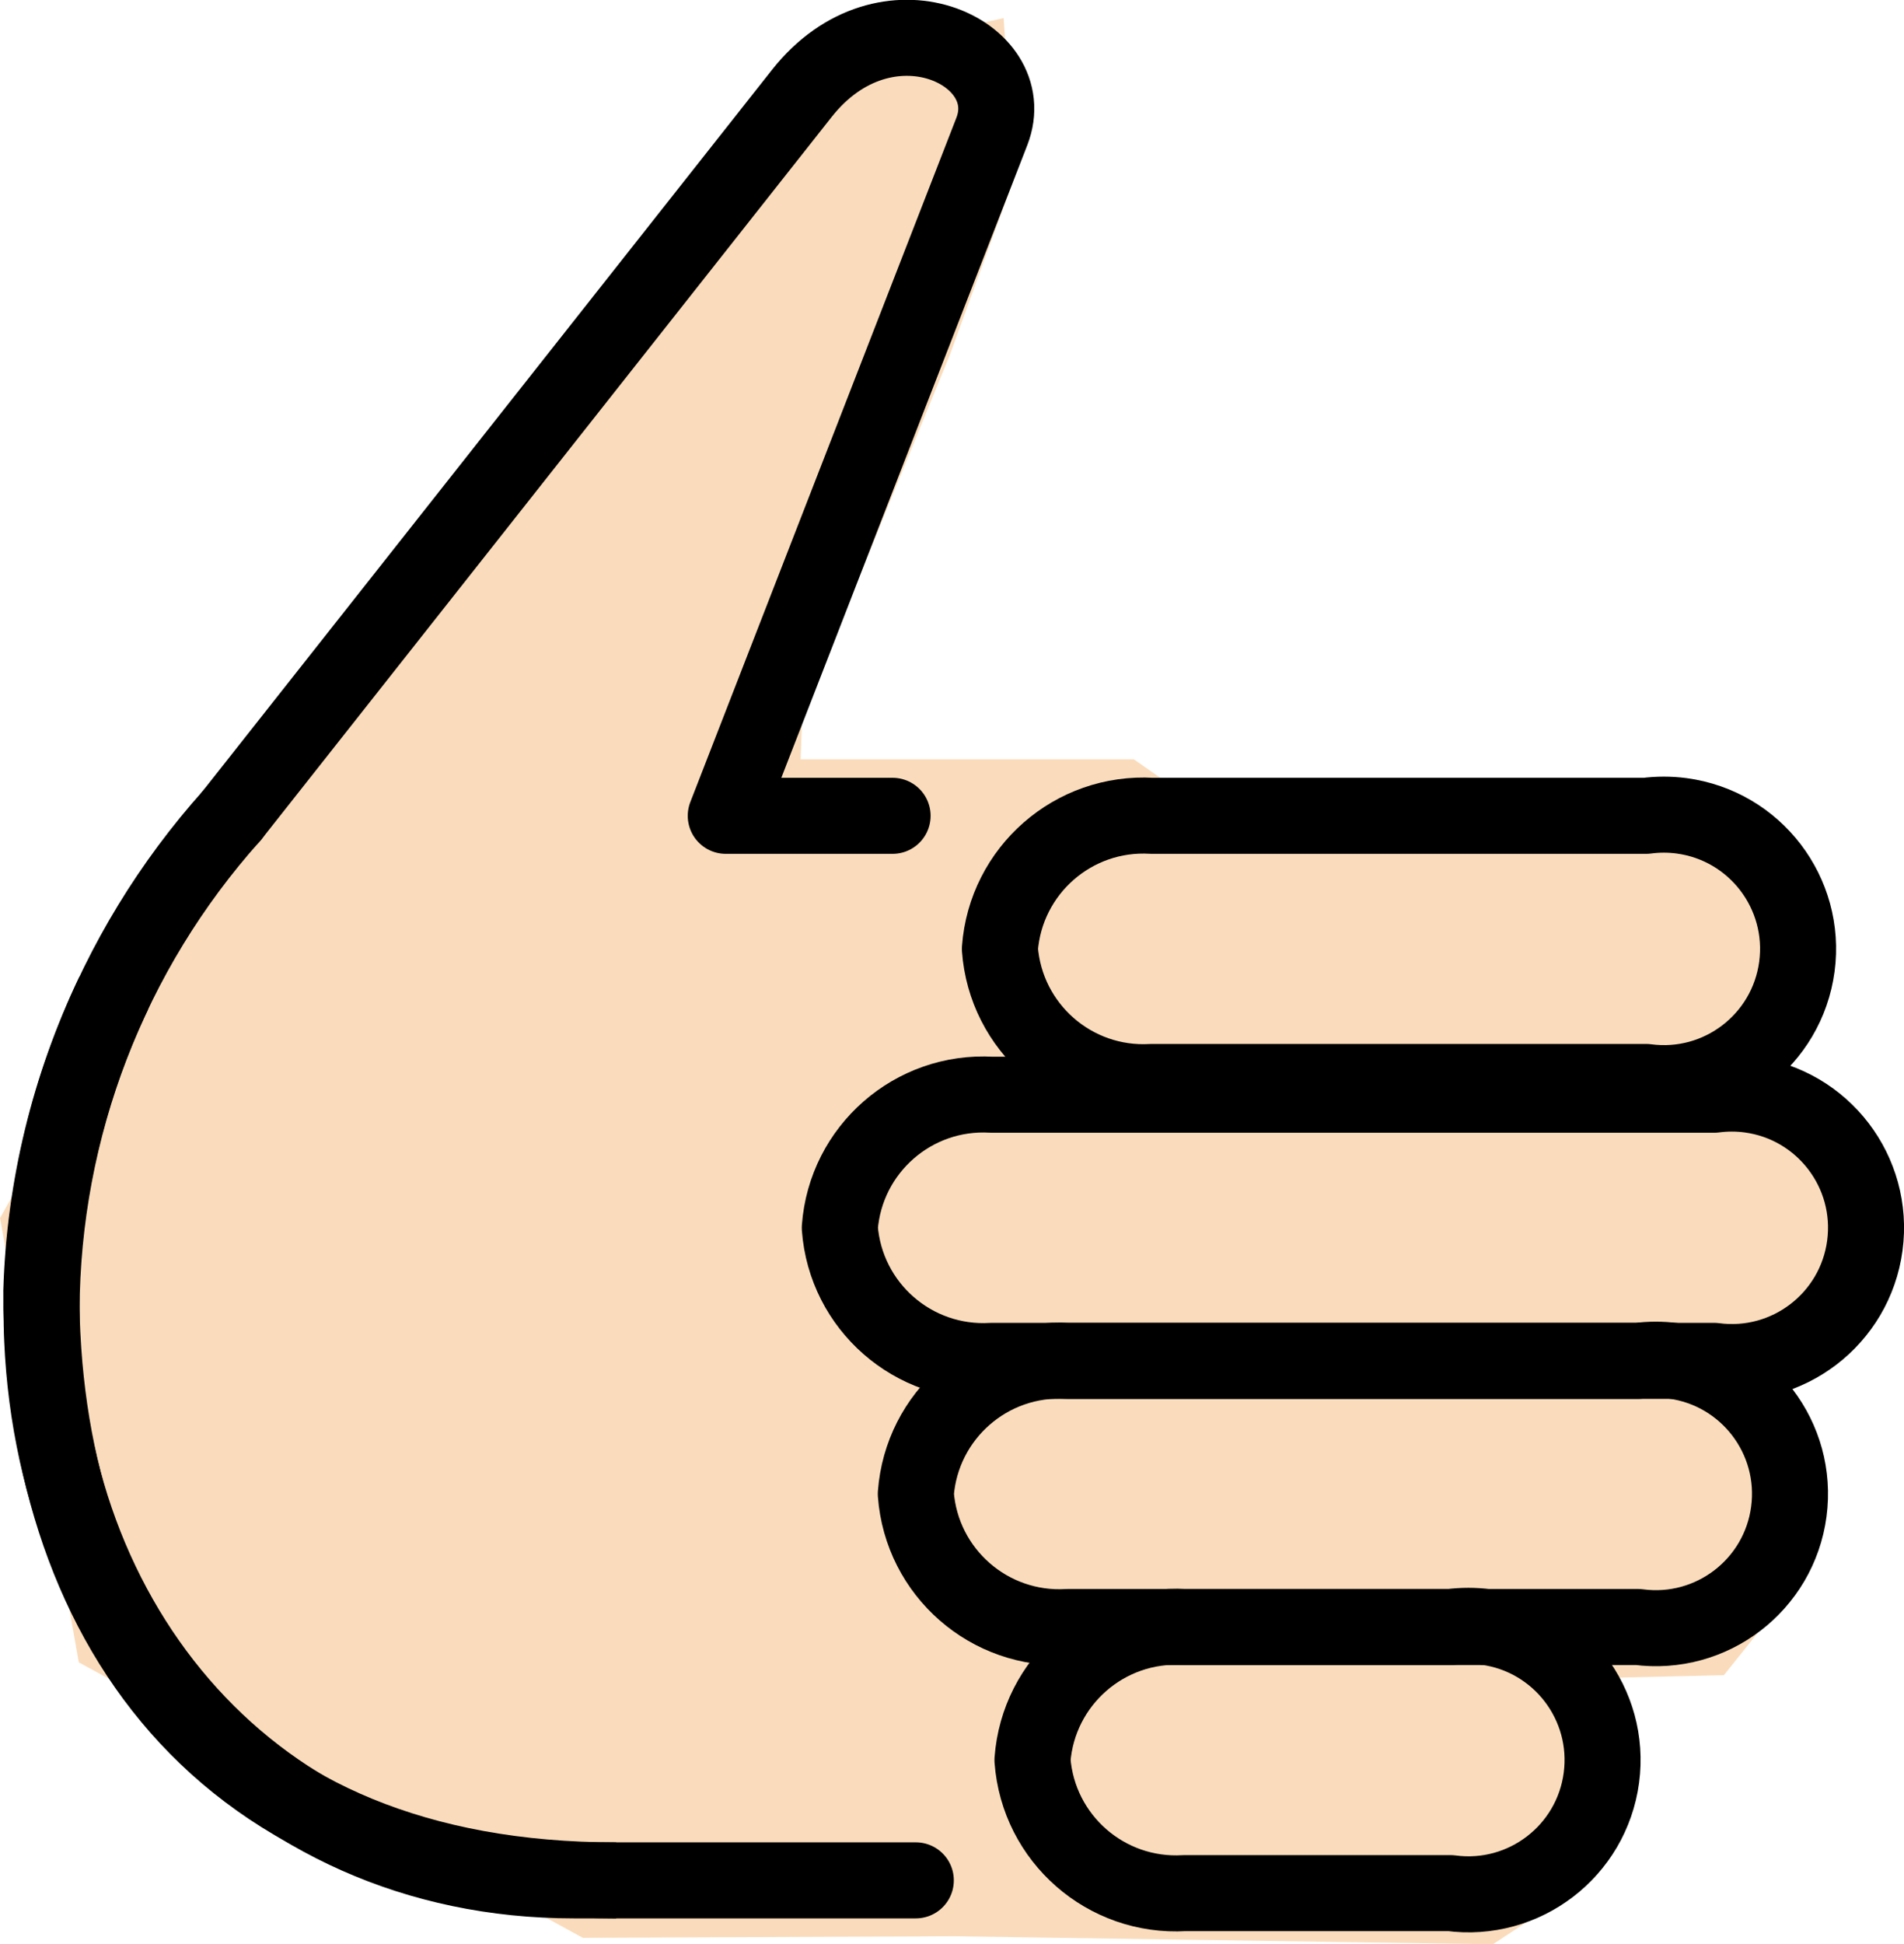 <?xml version="1.0" encoding="UTF-8" standalone="no"?>
<svg
   id="emoji"
   viewBox="0 0 50.09 51.139"
   version="1.1"
   sodipodi:docname="1f44d-1f3fb.svg"
   width="50.09"
   height="51.139"
   xmlns:inkscape="http://www.inkscape.org/namespaces/inkscape"
   xmlns:sodipodi="http://sodipodi.sourceforge.net/DTD/sodipodi-0.dtd"
   xmlns="http://www.w3.org/2000/svg"
   xmlns:svg="http://www.w3.org/2000/svg">
  <defs
     id="defs7" />
  <sodipodi:namedview
     id="namedview7"
     pagecolor="#ffffff"
     bordercolor="#000000"
     borderopacity="0.25"
     inkscape:showpageshadow="2"
     inkscape:pageopacity="0.0"
     inkscape:pagecheckerboard="0"
     inkscape:deskcolor="#d1d1d1" />
  <g
     id="color"
     transform="translate(-11.143,-10.143)" />
  <g
     id="hair"
     transform="translate(-11.143,-10.143)" />
  <g
     id="skin"
     transform="translate(-11.143,-10.143)">
    <polygon
       fill="#fadcbc"
       stroke="#fadcbc"
       points="19,29.21 11.667,42.269 13.666,53.543 26.604,60.613 36.229,60.572 50.271,60.78 52.666,59.21 53.416,55.377 52.666,53.793 56.25,53.71 57.583,52.043 58.416,49.71 56.833,46.71 58.416,46.043 60.333,43.377 59.416,40.627 56.916,39.46 58.083,37.293 58.25,33.877 55.666,32.377 42.5,31.877 41.666,31.21 40.812,30.613 31.687,30.613 31.75,28.877 35.666,19.293 37.333,14.71 37.088,11.232 34.166,11.877 "
       id="polygon1" />
  </g>
  <g
     id="skin-shadow"
     transform="translate(-11.143,-10.143)" />
  <g
     id="line"
     transform="translate(-11.143,-10.143)">
    <path
       fill="none"
       stroke="#000000"
       stroke-linecap="round"
       stroke-linejoin="round"
       stroke-width="2"
       d="m 35.236,59.601 h -9 c -8.321,0 -14,-6.681 -14,-15 0.02,-4.799 1.799,-9.424 5,-13"
       id="path1" />
    <path
       fill="none"
       stroke="#000000"
       stroke-linecap="round"
       stroke-linejoin="round"
       stroke-width="2"
       d="m 34.625,31.601 h -4.389 l 7,-18 c 0.811,-2.084 -2.79,-3.8 -5,-1 l -15,19"
       id="path2" />
    <path
       fill="none"
       stroke="#000000"
       stroke-linecap="round"
       stroke-linejoin="round"
       stroke-width="2"
       d="m 37.448,35.101 c 0.153,2.064 1.934,3.623 4,3.5 h 13 c 1.933,0.258 3.709,-1.1 3.967,-3.033 0.258,-1.933 -1.1,-3.709 -3.033,-3.967 -0.31,-0.041 -0.624,-0.041 -0.934,0 h -13 c -2.066,-0.123 -3.847,1.436 -4,3.5 z"
       id="path3" />
    <path
       fill="none"
       stroke="#000000"
       stroke-linecap="round"
       stroke-linejoin="round"
       stroke-width="2"
       d="m 38.305,56.437 c 0.153,2.064 1.934,3.623 4,3.5 h 7 c 1.933,0.258 3.709,-1.1 3.967,-3.033 0.258,-1.933 -1.1,-3.709 -3.033,-3.967 -0.31,-0.041 -0.624,-0.041 -0.934,0 h -7 c -2.066,-0.123 -3.847,1.436 -4,3.5 z"
       id="path4" />
    <path
       fill="none"
       stroke="#000000"
       stroke-linecap="round"
       stroke-linejoin="round"
       stroke-width="2"
       d="m 33.236,42.437 c 0.153,2.064 1.934,3.623 4,3.5 h 19 c 1.933,0.258 3.709,-1.1 3.967,-3.033 0.258,-1.933 -1.1,-3.709 -3.033,-3.967 -0.31,-0.041 -0.624,-0.041 -0.934,0 h -19 c -2.066,-0.123 -3.847,1.436 -4,3.5 z"
       id="path5" />
    <path
       fill="none"
       stroke="#000000"
       stroke-linecap="round"
       stroke-linejoin="round"
       stroke-width="2"
       d="m 35.236,49.437 c 0.153,2.064 1.934,3.623 4,3.5 h 15 c 1.933,0.258 3.709,-1.1 3.967,-3.033 0.258,-1.933 -1.1,-3.709 -3.033,-3.967 -0.31,-0.041 -0.624,-0.041 -0.934,0 h -15 c -2.066,-0.123 -3.847,1.436 -4,3.5 z"
       id="path6" />
    <path
       fill="none"
       stroke="#000000"
       stroke-miterlimit="10"
       stroke-width="2"
       d="m 14.136,36.263 c -1.176,2.451 -1.825,5.122 -1.906,7.839 0,8.56 4.625,15.5 15.125,15.5"
       id="path7" />
  </g>
</svg>
